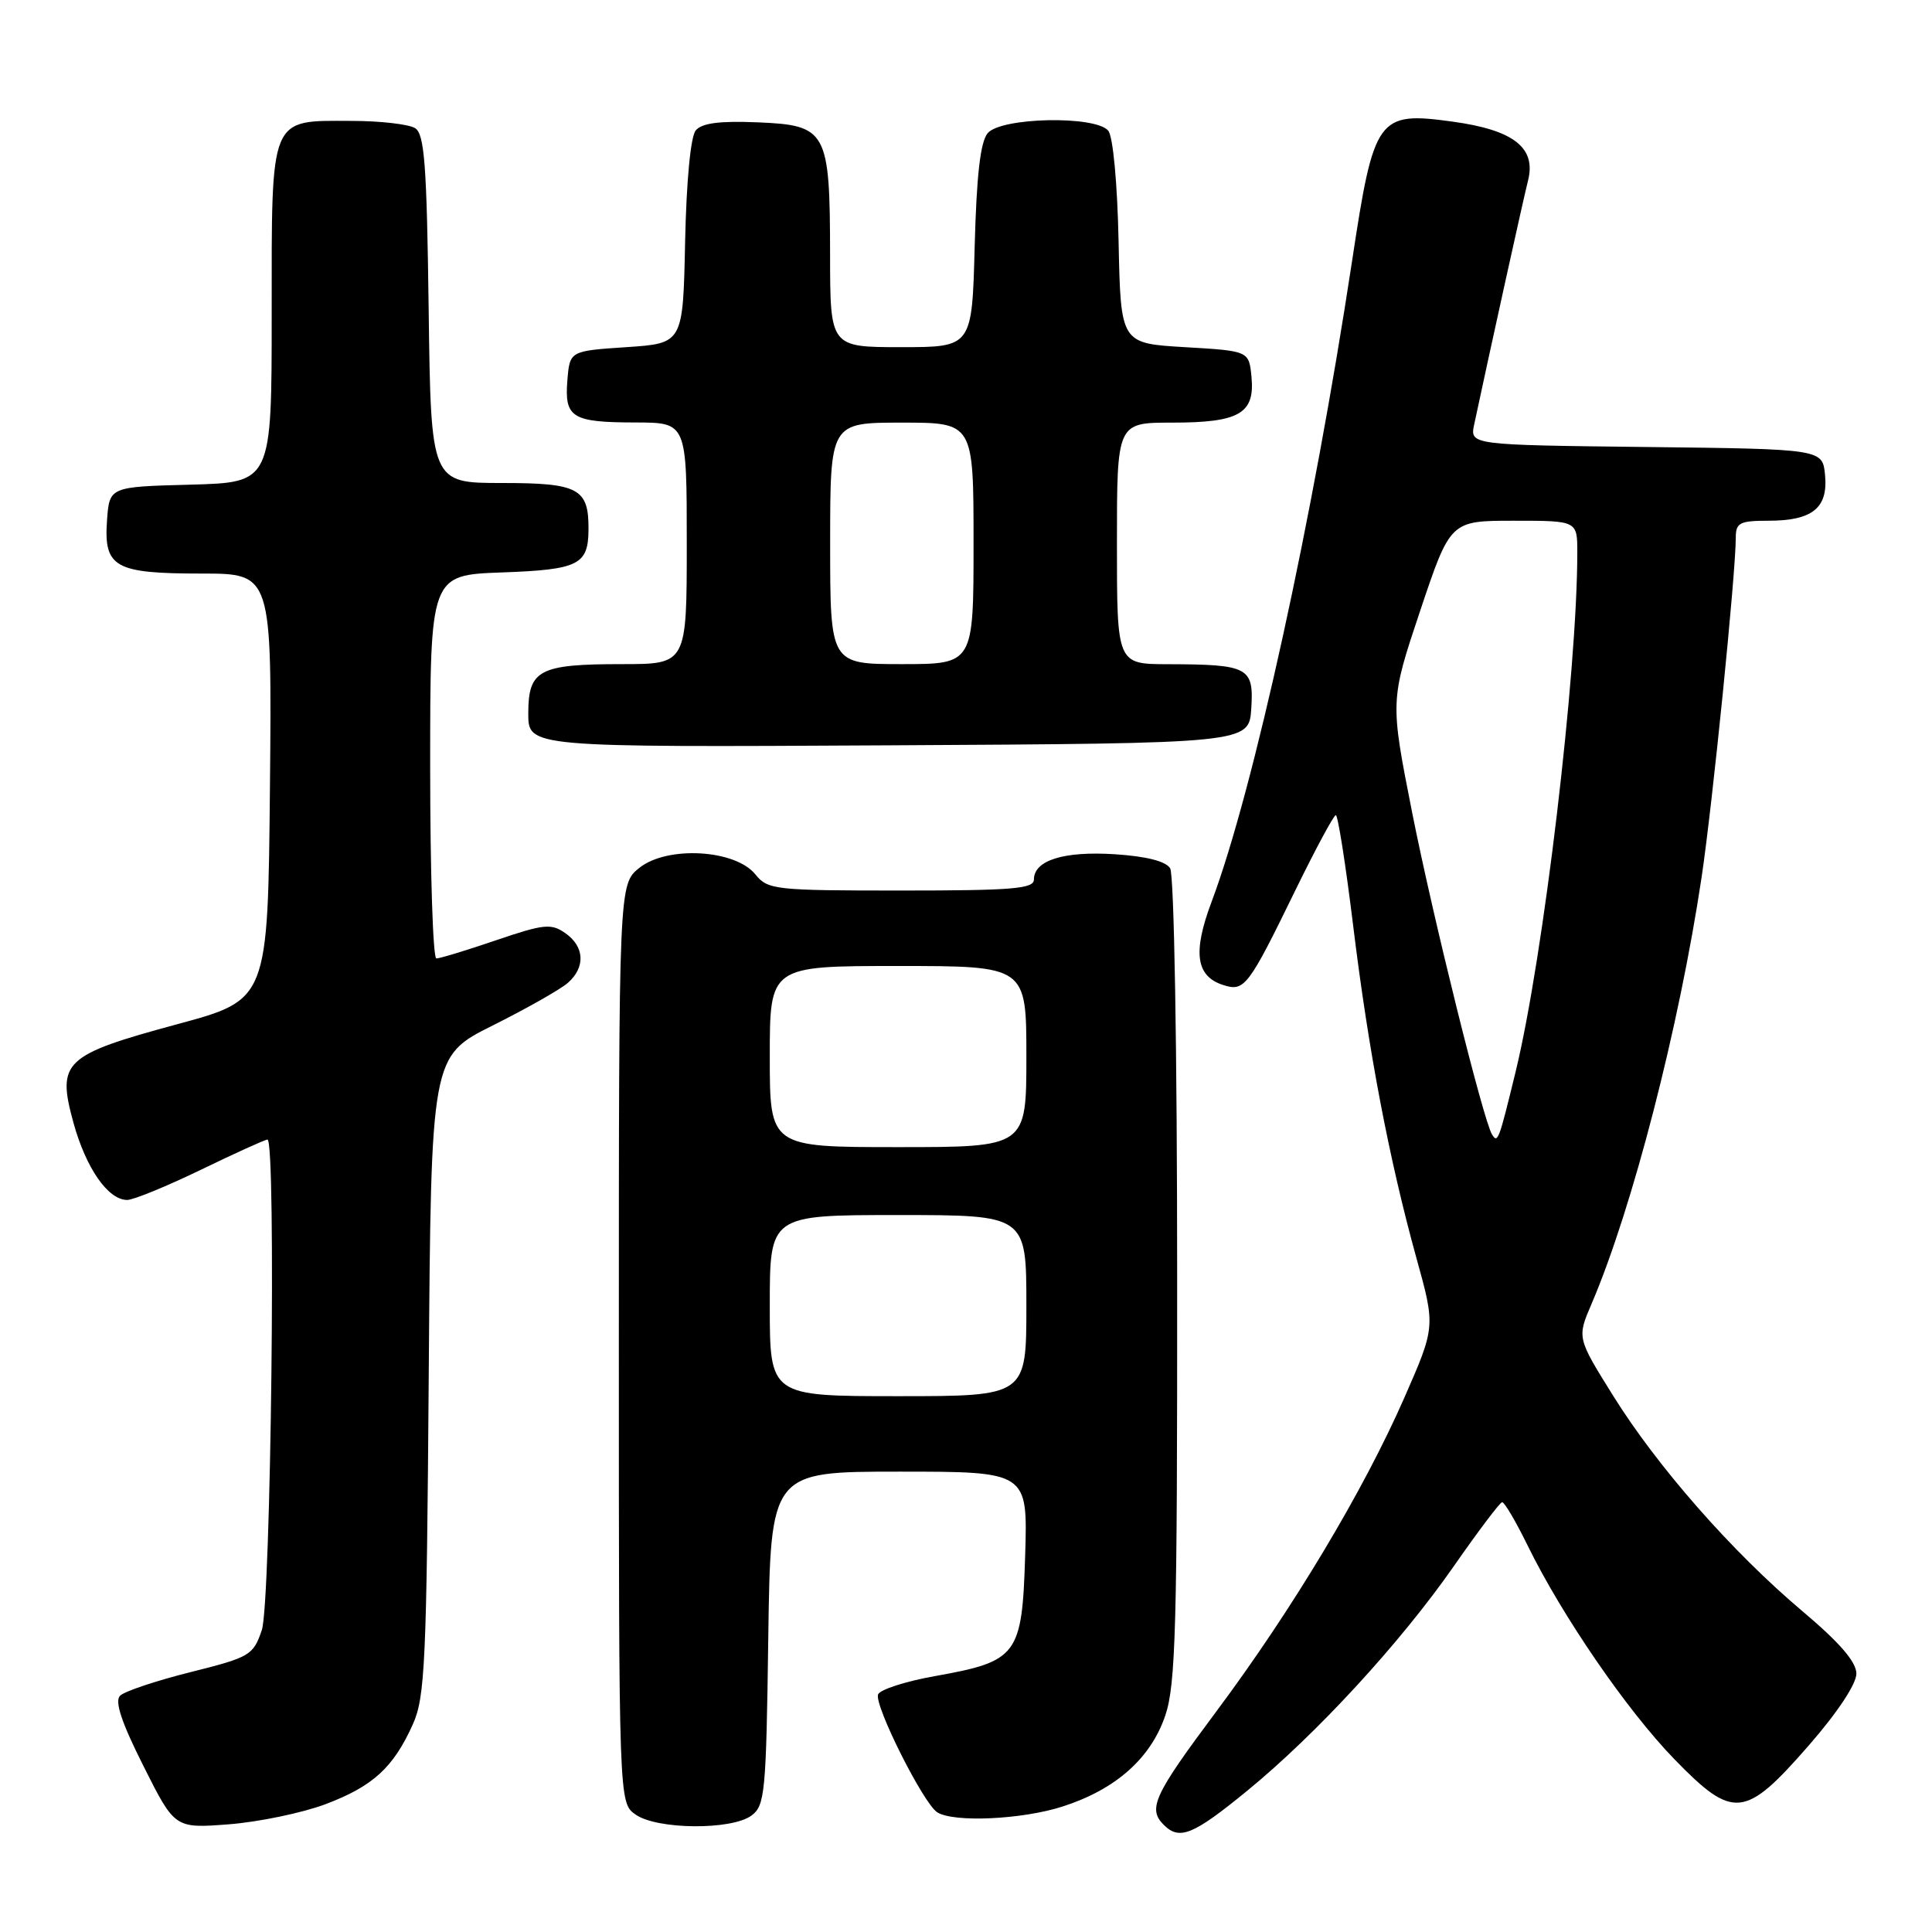 <?xml version="1.0" encoding="UTF-8" standalone="no"?>
<!DOCTYPE svg PUBLIC "-//W3C//DTD SVG 1.1//EN" "http://www.w3.org/Graphics/SVG/1.1/DTD/svg11.dtd" >
<svg xmlns="http://www.w3.org/2000/svg" xmlns:xlink="http://www.w3.org/1999/xlink" version="1.1" viewBox="0 0 256 256">
 <g >
 <path fill="currentColor"
d=" M 165.22 237.32 C 174.46 229.76 185.58 217.67 192.70 207.44 C 195.89 202.86 198.74 199.08 199.04 199.05 C 199.34 199.02 200.85 201.59 202.40 204.75 C 206.98 214.11 215.60 226.66 221.88 233.12 C 229.68 241.14 231.21 240.98 239.69 231.26 C 243.49 226.90 245.99 223.12 245.98 221.76 C 245.97 220.20 243.75 217.64 238.84 213.50 C 229.53 205.65 219.61 194.36 213.71 184.88 C 208.96 177.26 208.96 177.26 210.90 172.74 C 216.29 160.16 222.50 136.08 225.47 116.25 C 226.92 106.54 229.99 76.07 230.00 71.25 C 230.00 69.27 230.51 69.00 234.31 69.00 C 240.15 69.00 242.24 67.32 241.83 62.96 C 241.50 59.50 241.50 59.50 218.13 59.23 C 194.76 58.96 194.76 58.96 195.34 56.23 C 197.43 46.42 201.92 26.07 202.47 23.94 C 203.58 19.58 200.58 17.23 192.50 16.12 C 182.54 14.75 182.06 15.42 179.16 34.56 C 173.97 68.76 166.08 104.76 160.55 119.47 C 158.01 126.21 158.46 129.38 162.11 130.53 C 164.90 131.42 165.41 130.75 171.65 117.95 C 174.32 112.49 176.73 108.01 177.00 108.01 C 177.28 108.00 178.31 114.56 179.29 122.57 C 181.33 139.28 184.05 153.54 187.67 166.65 C 190.21 175.79 190.21 175.79 186.08 185.21 C 180.65 197.58 171.25 213.26 161.16 226.79 C 152.88 237.88 152.06 239.66 154.20 241.80 C 156.29 243.89 158.09 243.15 165.22 237.32 Z  M 43.09 239.08 C 49.40 236.70 52.11 234.24 54.70 228.49 C 56.32 224.89 56.53 220.36 56.81 182.23 C 57.12 139.96 57.12 139.96 65.31 135.87 C 69.81 133.62 74.29 131.08 75.25 130.23 C 77.60 128.16 77.46 125.43 74.91 123.65 C 73.03 122.33 72.08 122.43 65.73 124.59 C 61.84 125.92 58.28 127.00 57.82 127.00 C 57.37 127.00 57.00 115.57 57.00 101.60 C 57.00 76.19 57.00 76.19 66.54 75.85 C 76.67 75.48 77.95 74.84 77.98 70.18 C 78.02 64.72 76.69 64.00 66.52 64.00 C 57.10 64.00 57.10 64.00 56.80 40.96 C 56.55 21.80 56.25 17.76 55.00 16.98 C 54.17 16.46 50.39 16.02 46.58 16.02 C 35.64 15.99 36.00 15.13 36.00 41.62 C 36.00 63.93 36.00 63.93 25.25 64.22 C 14.50 64.50 14.50 64.50 14.18 68.96 C 13.74 75.18 15.19 76.00 26.71 76.00 C 36.03 76.00 36.03 76.00 35.77 104.23 C 35.50 132.47 35.50 132.47 23.50 135.71 C 8.43 139.79 7.51 140.67 9.73 148.76 C 11.39 154.79 14.32 159.00 16.85 159.00 C 17.68 159.00 22.07 157.20 26.62 155.00 C 31.16 152.80 35.13 151.00 35.44 151.00 C 36.61 151.00 35.91 212.44 34.69 216.00 C 33.55 219.34 33.13 219.59 25.23 221.57 C 20.68 222.71 16.49 224.11 15.91 224.69 C 15.17 225.43 16.09 228.21 19.01 234.01 C 23.16 242.28 23.16 242.28 30.33 241.73 C 34.27 241.42 40.01 240.23 43.09 239.08 Z  M 99.56 240.58 C 101.36 239.27 101.52 237.59 101.80 217.08 C 102.11 195.00 102.11 195.00 119.14 195.00 C 136.18 195.00 136.18 195.00 135.84 206.09 C 135.43 219.36 134.86 220.13 123.90 222.09 C 120.00 222.78 116.60 223.88 116.35 224.52 C 115.81 225.94 122.35 238.97 124.19 240.14 C 126.37 241.52 135.45 241.10 140.81 239.37 C 147.83 237.11 152.48 232.99 154.40 227.33 C 155.79 223.27 156.00 215.57 155.98 169.57 C 155.98 139.18 155.58 115.88 155.05 115.05 C 154.46 114.11 151.87 113.46 147.70 113.19 C 140.95 112.76 137.00 114.00 137.00 116.54 C 137.00 117.77 134.19 118.00 119.41 118.00 C 102.61 118.00 101.74 117.90 100.08 115.85 C 97.42 112.56 88.45 112.05 84.75 114.97 C 82.00 117.15 82.00 117.15 82.00 178.02 C 82.00 238.89 82.00 238.89 84.22 240.44 C 87.07 242.44 96.90 242.52 99.56 240.58 Z  M 165.80 93.88 C 166.15 88.41 165.44 88.04 154.75 88.01 C 148.00 88.00 148.00 88.00 148.00 72.00 C 148.00 56.00 148.00 56.00 155.31 56.00 C 164.21 56.00 166.29 54.80 165.83 49.96 C 165.50 46.50 165.50 46.50 157.00 46.00 C 148.50 45.50 148.50 45.50 148.22 32.07 C 148.06 24.25 147.48 18.08 146.85 17.32 C 145.16 15.28 132.62 15.54 130.87 17.65 C 129.90 18.82 129.40 23.24 129.15 32.65 C 128.80 46.00 128.80 46.00 119.40 46.00 C 110.00 46.00 110.00 46.00 109.99 33.75 C 109.97 17.31 109.57 16.59 100.38 16.21 C 95.36 16.00 92.99 16.31 92.19 17.28 C 91.51 18.09 90.95 23.99 90.78 32.07 C 90.50 45.50 90.50 45.50 83.00 46.00 C 75.50 46.50 75.50 46.50 75.18 50.40 C 74.78 55.35 75.78 55.97 84.25 55.98 C 91.00 56.00 91.00 56.00 91.00 72.00 C 91.00 88.00 91.00 88.00 82.43 88.00 C 71.43 88.00 70.00 88.75 70.00 94.54 C 70.00 99.02 70.00 99.02 117.75 98.76 C 165.50 98.50 165.50 98.50 165.80 93.88 Z  M 197.70 150.32 C 196.54 148.44 189.84 121.42 187.12 107.68 C 184.19 92.86 184.19 92.86 188.18 80.93 C 192.18 69.00 192.18 69.00 200.59 69.00 C 209.00 69.00 209.00 69.00 209.00 73.19 C 209.00 89.09 204.52 126.82 200.83 142.00 C 198.60 151.16 198.46 151.55 197.70 150.32 Z  M 102.00 173.00 C 102.00 161.00 102.00 161.00 119.00 161.00 C 136.00 161.00 136.00 161.00 136.00 173.00 C 136.00 185.00 136.00 185.00 119.00 185.00 C 102.00 185.00 102.00 185.00 102.00 173.00 Z  M 102.00 140.00 C 102.00 128.00 102.00 128.00 119.00 128.00 C 136.00 128.00 136.00 128.00 136.00 140.00 C 136.00 152.00 136.00 152.00 119.00 152.00 C 102.00 152.00 102.00 152.00 102.00 140.00 Z  M 110.00 72.00 C 110.00 56.00 110.00 56.00 119.50 56.00 C 129.00 56.00 129.00 56.00 129.00 72.00 C 129.00 88.00 129.00 88.00 119.50 88.00 C 110.00 88.00 110.00 88.00 110.00 72.00 Z "/>
</g>
</svg>
